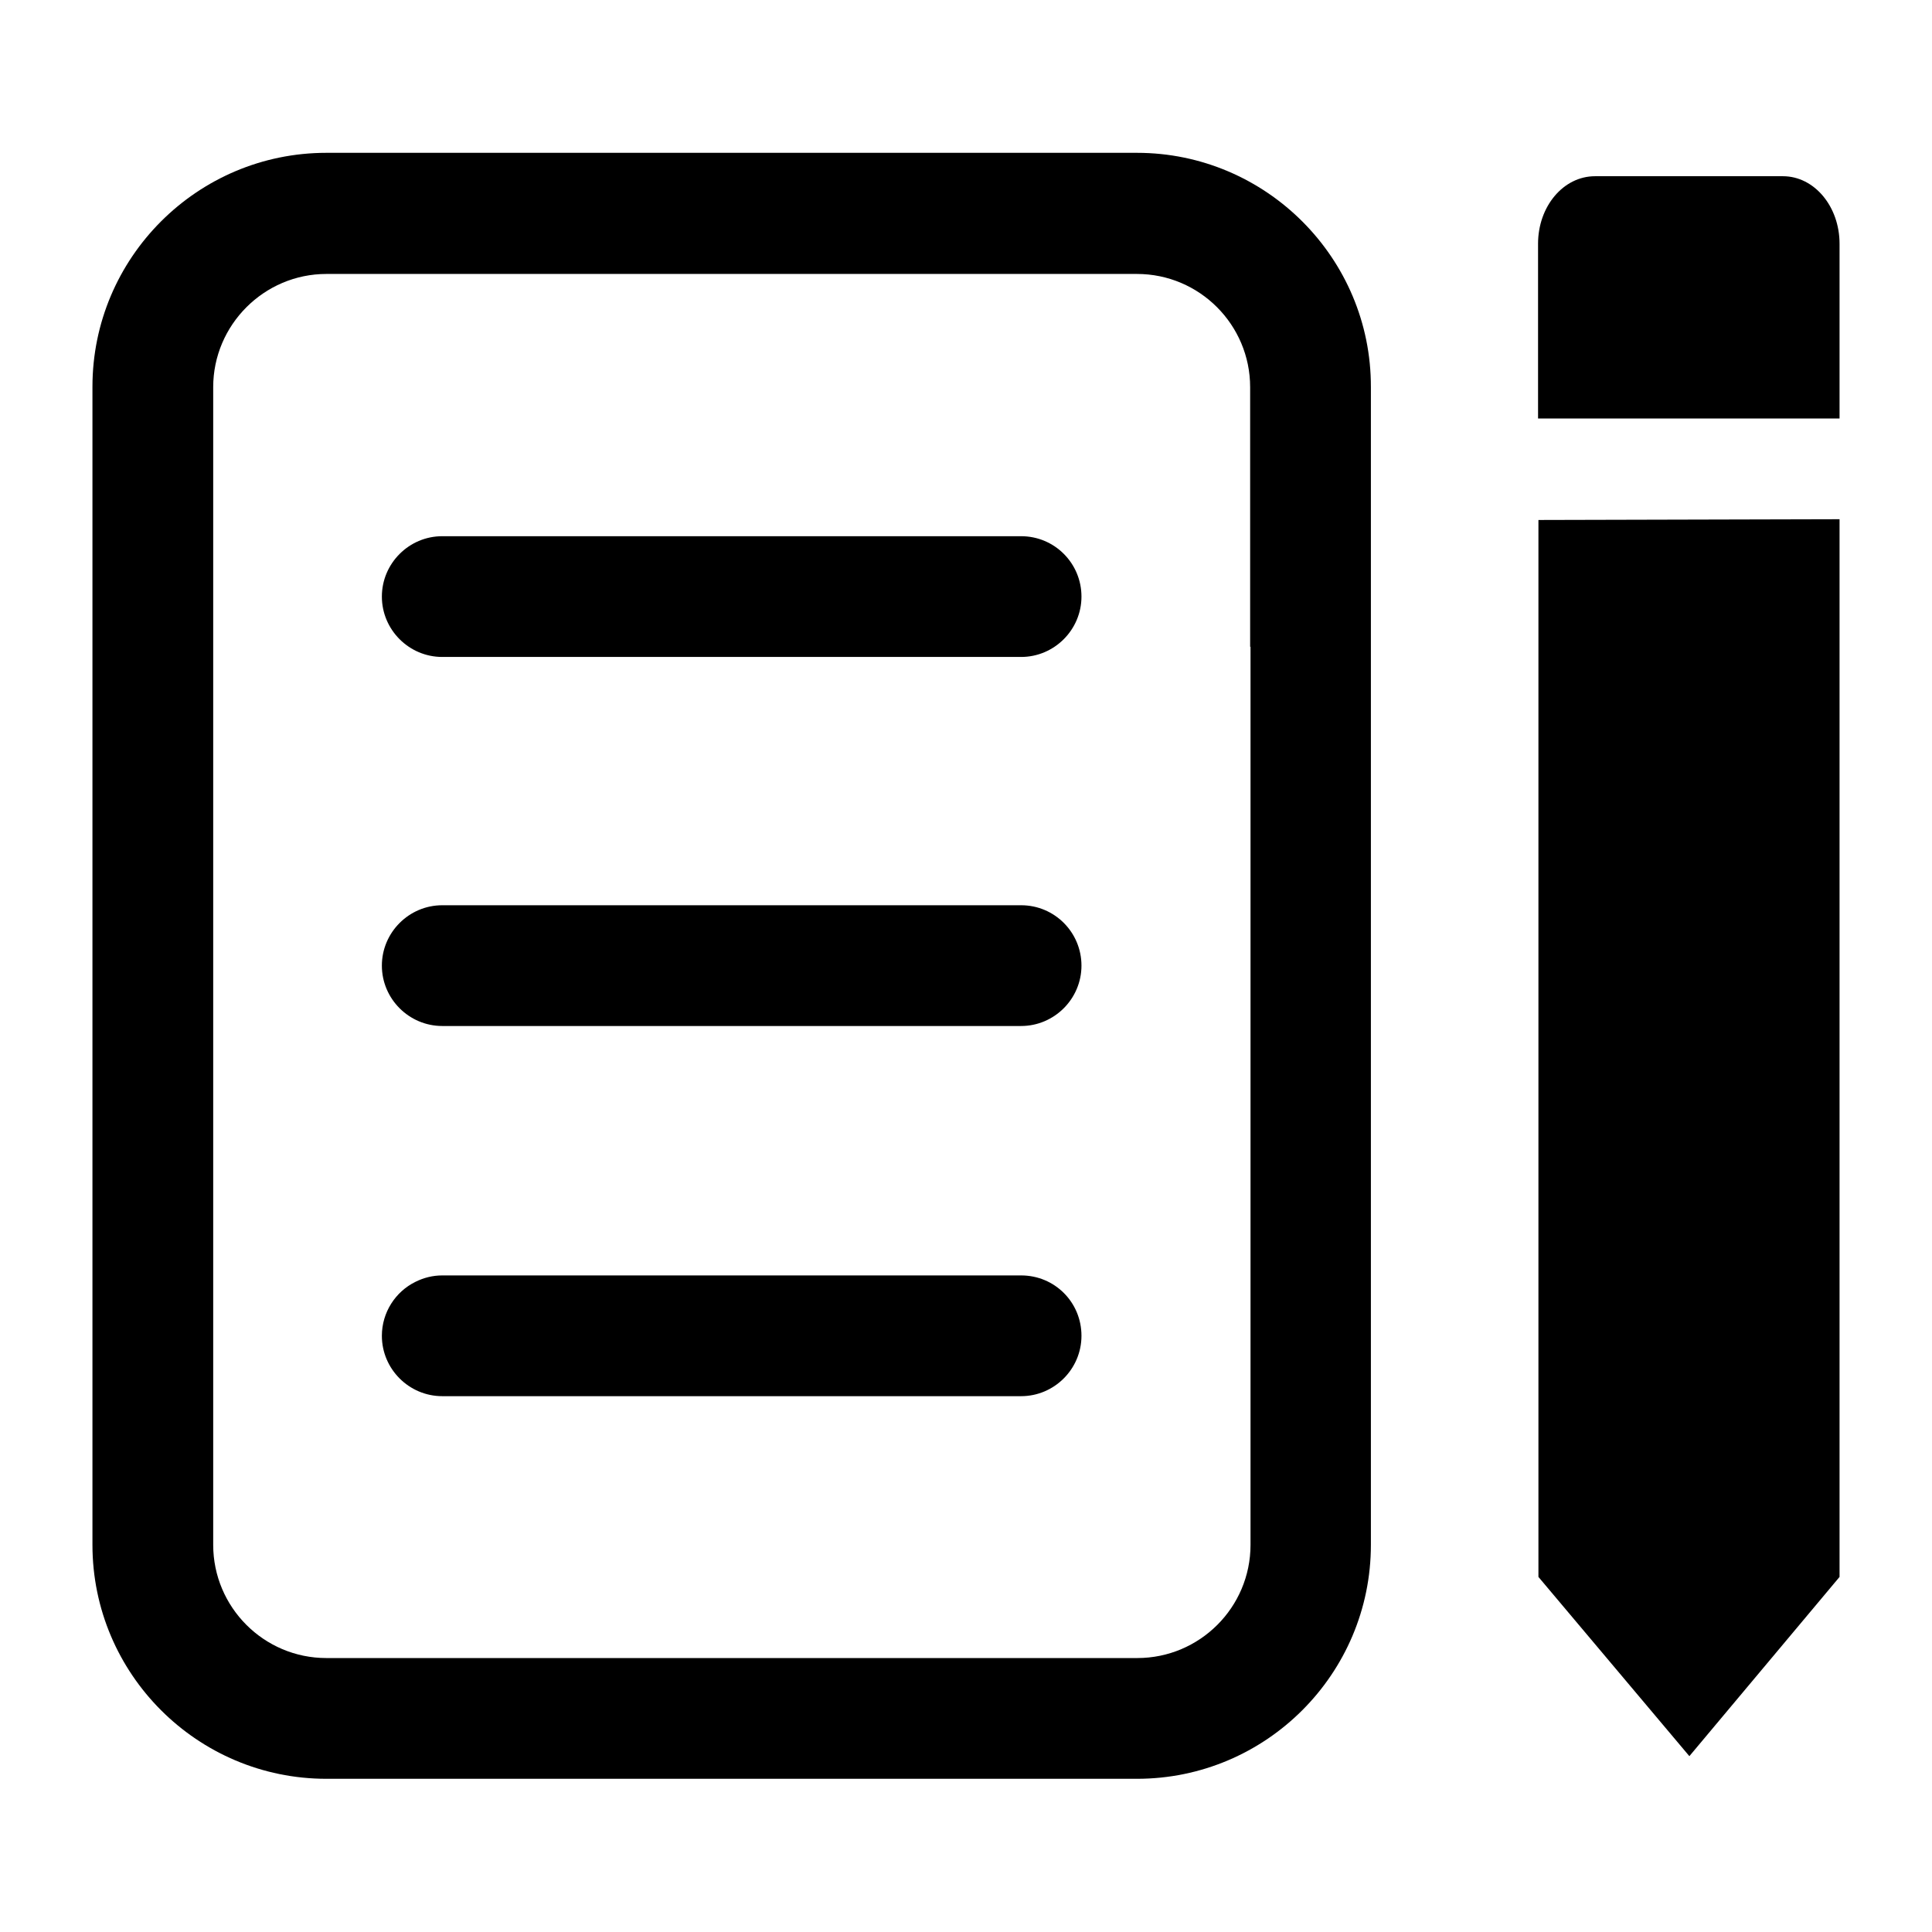 <?xml version="1.0" encoding="utf-8"?>
<!-- Generator: Adobe Illustrator 24.0.1, SVG Export Plug-In . SVG Version: 6.00 Build 0)  -->
<svg version="1.1" id="Layer_1" xmlns="http://www.w3.org/2000/svg" xmlns:xlink="http://www.w3.org/1999/xlink" x="0px" y="0px"
	 viewBox="0 0 512 512" style="enable-background:new 0 0 512 512;" xml:space="preserve">
<title>ionicons-v5-k</title>
<g>
	<path d="M301.3,40.5H181.2H86.5c-34.2,0-62,27.8-62,62v186.8v120.1c0,34.2,27.8,62,62,62h120.1h94.7c34.2,0,62-27.8,62-62V222.6
		v-120C363.4,68.4,335.5,40.5,301.3,40.5z M331.4,193.9v32v183.5c0,16.6-13.5,30-30,30h-146H86.5c-16.6,0-30-13.5-30-30v-68.8v-238
		c0-16.5,13.5-30,30-30h91.4h32h22.6h68.8c16.6,0,30,13.5,30,30v68.8h0.1V193.9z"/>
	<path d="M270.6,239.9H117.2c-8.8,0-16,7.2-16,16c0,8.8,7.2,16,16,16h153.4c8.8,0,16-7.2,16-16C286.6,247.1,279.5,239.9,270.6,239.9
		z"/>
	<path d="M270.6,142.1H117.2c-8.8,0-16,7.2-16,16c0,8.8,7.2,16,16,16h153.4c8.8,0,16-7.2,16-16C286.6,149.3,279.5,142.1,270.6,142.1
		z"/>
	<path d="M270.6,338H117.2c-2.5,0-4.9,0.6-7.1,1.7c-5.3,2.6-8.9,8.1-8.9,14.3c0,8.8,7.2,16,16,16h153.4c8.8,0,16-7.2,16-16
		C286.6,345.1,279.5,338,270.6,338z"/>
	<polygon points="407.7,417.9 447.7,465.4 487.5,417.9 487.5,137.6 407.7,137.8 	"/>
	<path d="M472.5,46.7h-49.8c-8.4,0-15.1,8-15.1,17.9v46.3h79.9V64.6C487.5,54.7,480.8,46.7,472.5,46.7z"/>
</g>
</svg>
